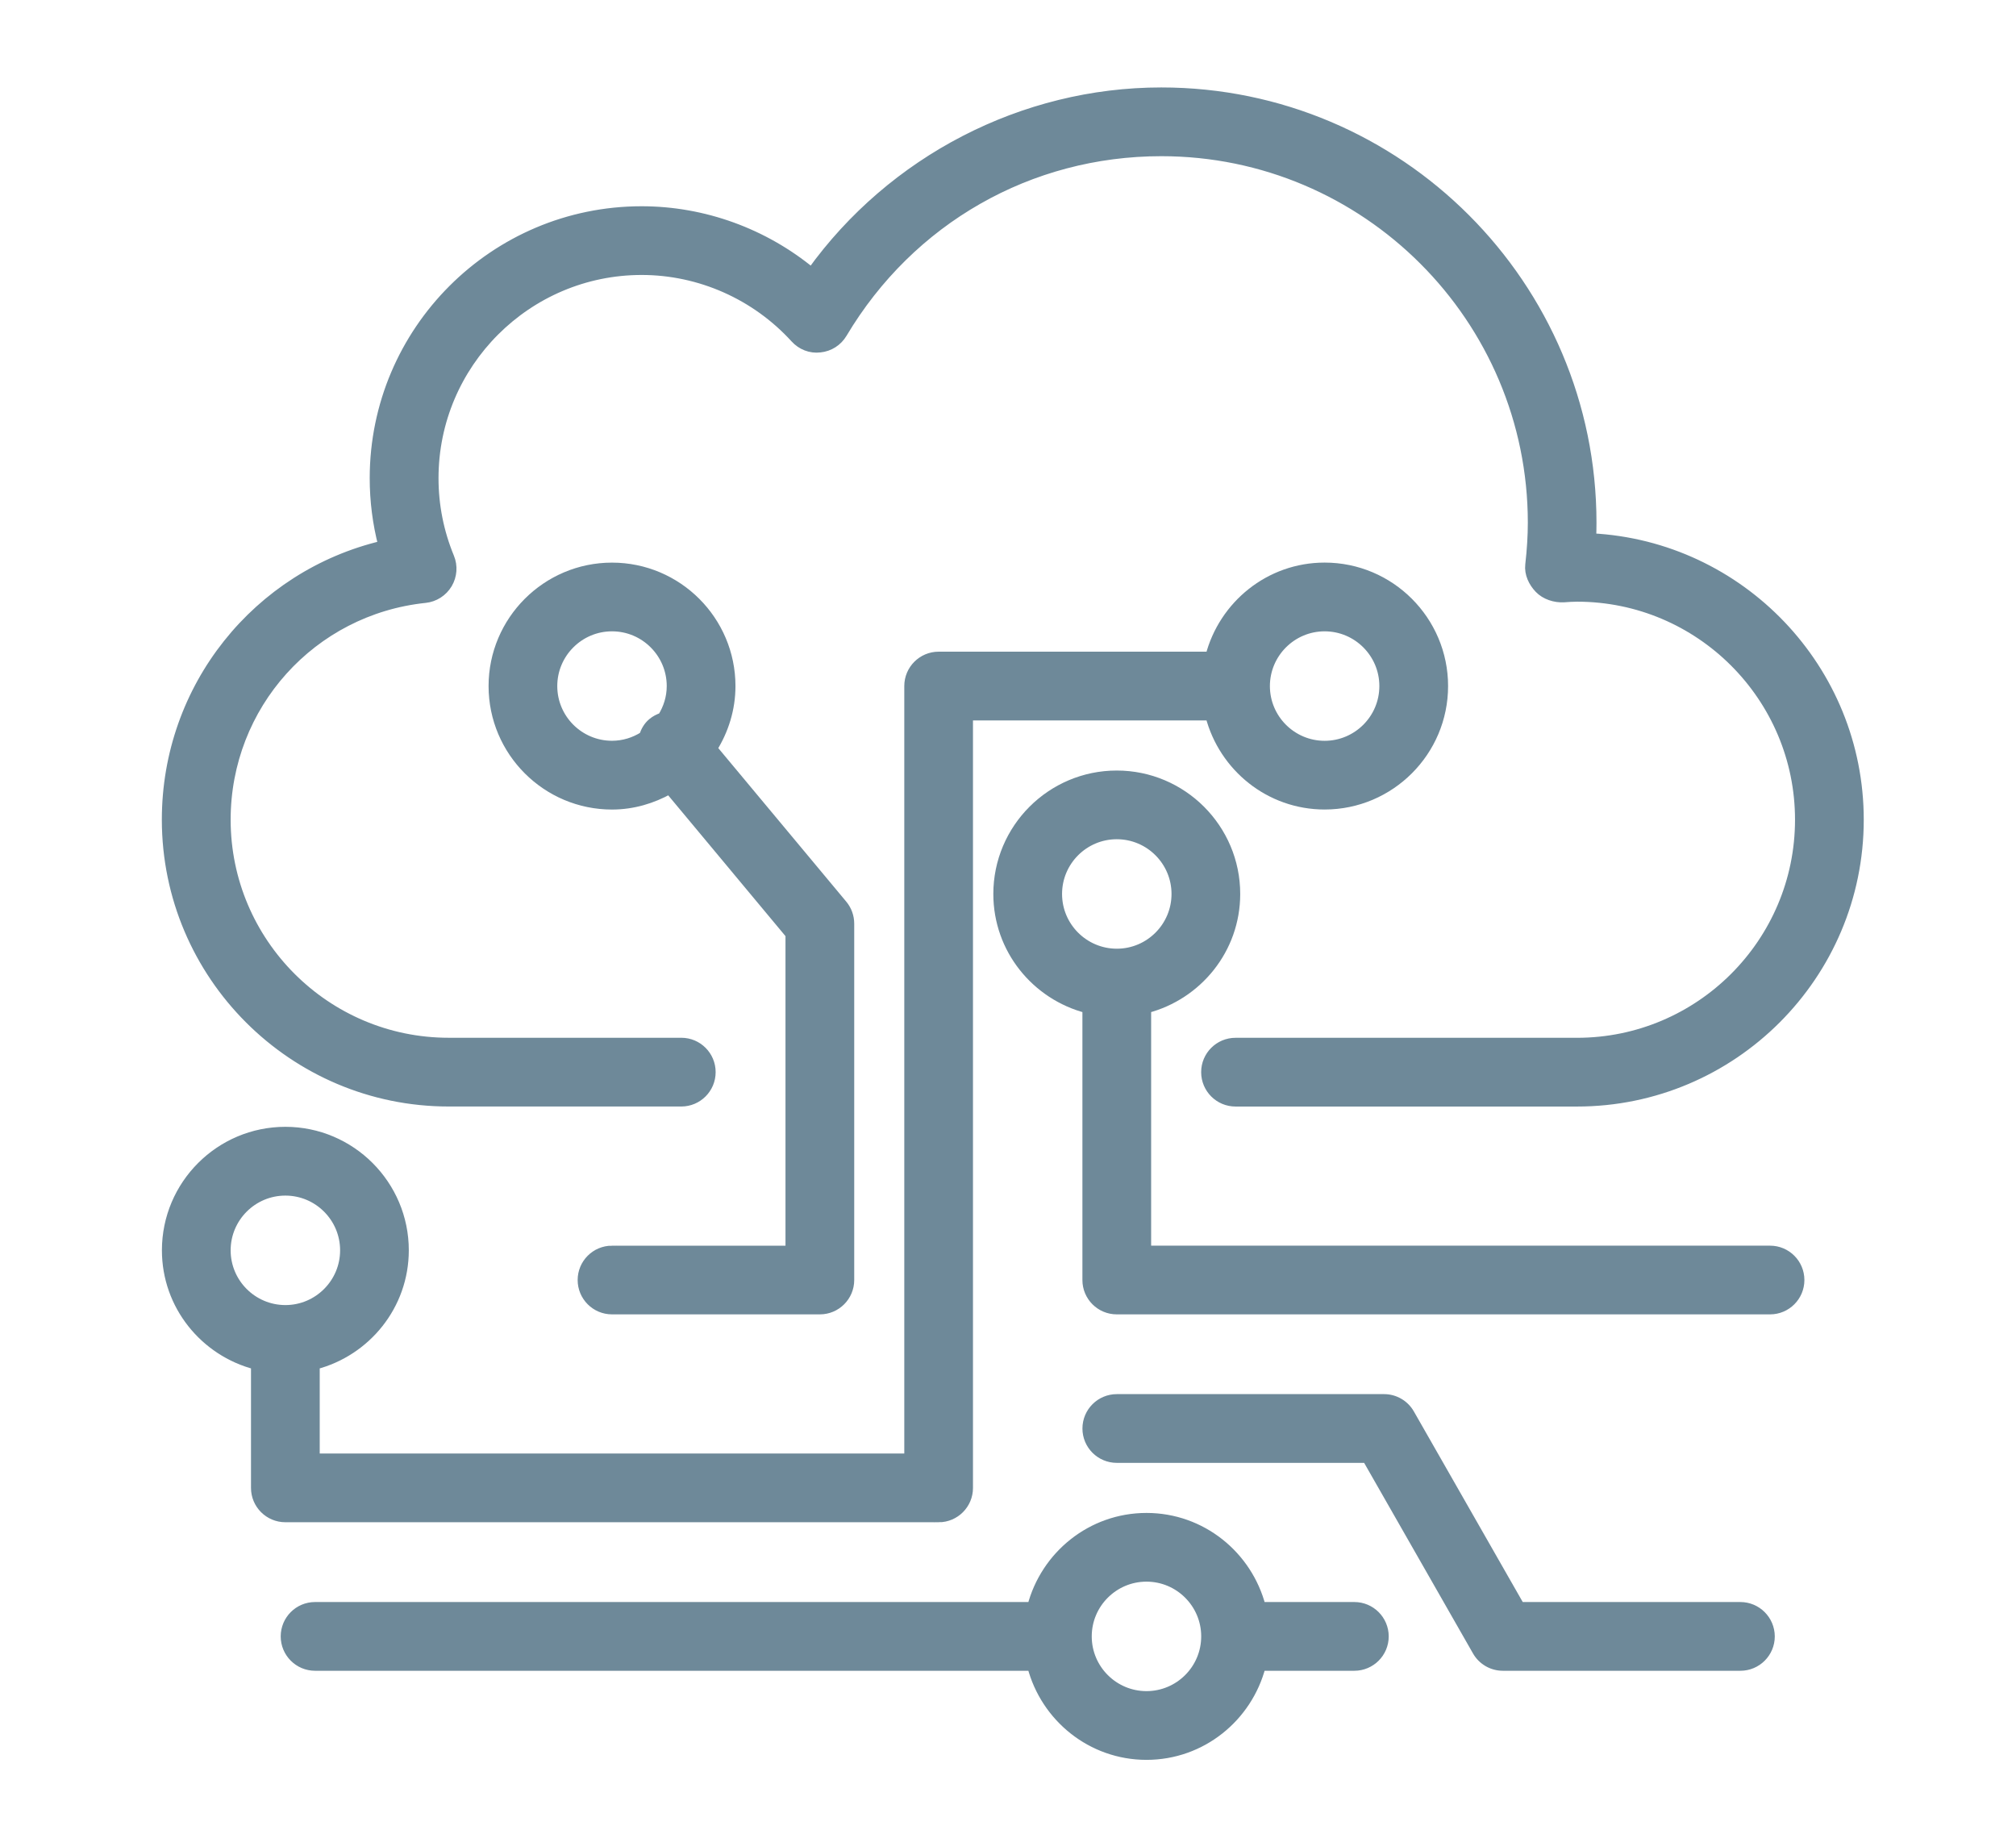 <?xml version="1.0" encoding="utf-8"?>
<!-- Generator: Adobe Illustrator 17.0.0, SVG Export Plug-In . SVG Version: 6.00 Build 0)  -->
<!DOCTYPE svg PUBLIC "-//W3C//DTD SVG 1.1//EN" "http://www.w3.org/Graphics/SVG/1.1/DTD/svg11.dtd">
<svg version="1.1" id="Layer_1" xmlns="http://www.w3.org/2000/svg" xmlns:xlink="http://www.w3.org/1999/xlink" x="0px" y="0px"
	 width="54px" height="49px" viewBox="0 0 54 49" enable-background="new 0 0 54 49" xml:space="preserve">
<g>
	<path fill="#6E8999" stroke="#6E8999" stroke-width="0.25" d="M12.018,29.509h6.231c0.439,0,0.795-0.356,0.795-0.796
		c0-0.439-0.356-0.795-0.795-0.795h-6.231c-3.289,0-5.965-2.675-5.965-5.965c0-3.062,2.294-5.612,5.336-5.931
		c0.25-0.026,0.472-0.169,0.601-0.384c0.128-0.216,0.148-0.479,0.052-0.71c-0.279-0.677-0.421-1.39-0.421-2.121
		c0-3.07,2.498-5.568,5.567-5.568c1.555,0,3.053,0.663,4.108,1.821c0.169,0.186,0.415,0.285,0.668,0.254
		c0.251-0.025,0.474-0.167,0.603-0.384c1.816-3.05,5.008-4.872,8.54-4.872c5.482,0,9.942,4.46,9.942,9.942
		c0,0.352-0.023,0.721-0.069,1.127c-0.027,0.235,0.083,0.467,0.247,0.638c0.164,0.171,0.423,0.254,0.662,0.241
		c0.117-0.008,0.233-0.017,0.352-0.017c3.29,0,5.965,2.675,5.965,5.965c0,3.29-2.675,5.965-5.965,5.965h-9.146
		c-0.44,0-0.796,0.356-0.796,0.795c0,0.439,0.356,0.796,0.796,0.796h9.146c4.167,0,7.556-3.39,7.556-7.556
		c0-4.036-3.181-7.342-7.167-7.546c0.005-0.138,0.008-0.274,0.008-0.408c0-6.358-5.173-11.533-11.533-11.533
		c-3.708,0-7.213,1.827-9.367,4.825c-1.276-1.053-2.888-1.643-4.552-1.643c-3.947,0-7.158,3.211-7.158,7.158
		c0,0.61,0.077,1.212,0.229,1.797c-3.365,0.795-5.797,3.8-5.797,7.349C4.462,26.119,7.852,29.509,12.018,29.509L12.018,29.509z
		 M12.018,29.509"/>
	<path fill="#6E8999" stroke="#6E8999" stroke-width="0.25" d="M25.142,40.644c0.439,0,0.795-0.356,0.795-0.795V19.17h6.476
		c0.356,1.368,1.591,2.385,3.068,2.385c1.755,0,3.182-1.427,3.182-3.181c0-1.754-1.427-3.182-3.182-3.182
		c-1.478,0-2.712,1.018-3.068,2.386h-7.271c-0.439,0-0.795,0.357-0.795,0.795v20.679H8.439v-2.499
		c1.368-0.355,2.386-1.591,2.386-3.068c0-1.754-1.427-3.182-3.181-3.182c-1.755,0-3.182,1.427-3.182,3.182
		c0,1.478,1.018,2.713,2.386,3.068v3.295c0,0.439,0.356,0.795,0.796,0.795H25.142z M35.481,16.783c0.877,0,1.591,0.713,1.591,1.591
		c0,0.878-0.714,1.591-1.591,1.591c-0.877,0-1.591-0.713-1.591-1.591C33.891,17.497,34.604,16.783,35.481,16.783L35.481,16.783z
		 M6.053,33.486c0-0.877,0.713-1.591,1.591-1.591c0.877,0,1.591,0.713,1.591,1.591c0,0.877-0.714,1.591-1.591,1.591
		C6.766,35.076,6.053,34.363,6.053,33.486L6.053,33.486z M6.053,33.486"/>
	<path fill="#6E8999" stroke="#6E8999" stroke-width="0.25" d="M16.393,33.486c-0.439,0-0.795,0.356-0.795,0.795
		c0,0.439,0.356,0.795,0.795,0.795h5.568c0.439,0,0.795-0.356,0.795-0.795v-9.544c0-0.186-0.065-0.367-0.184-0.509l-3.485-4.181
		c0.304-0.487,0.488-1.057,0.488-1.673c0-1.754-1.427-3.181-3.182-3.181c-1.754,0-3.181,1.428-3.181,3.181
		c0,1.755,1.427,3.182,3.181,3.182c0.56,0,1.079-0.158,1.537-0.413l3.235,3.883v8.461H16.393z M14.802,18.374
		c0-0.877,0.714-1.591,1.591-1.591c0.877,0,1.591,0.713,1.591,1.591c0,0.308-0.092,0.592-0.244,0.836
		c-0.094,0.031-0.185,0.076-0.266,0.144c-0.117,0.097-0.186,0.225-0.231,0.359c-0.246,0.157-0.537,0.251-0.85,0.251
		C15.516,19.964,14.802,19.252,14.802,18.374L14.802,18.374z M14.802,18.374"/>
	<path fill="#6E8999" stroke="#6E8999" stroke-width="0.25" d="M47.412,33.486H30.709V27.01c1.368-0.356,2.386-1.59,2.386-3.068
		c0-1.754-1.428-3.181-3.182-3.181s-3.181,1.427-3.181,3.181c0,1.478,1.017,2.713,2.386,3.068v7.271
		c0,0.439,0.356,0.795,0.796,0.795h17.498c0.439,0,0.795-0.356,0.795-0.795C48.207,33.842,47.851,33.486,47.412,33.486
		L47.412,33.486z M28.323,23.942c0-0.877,0.713-1.591,1.591-1.591c0.877,0,1.591,0.713,1.591,1.591c0,0.877-0.713,1.591-1.591,1.591
		C29.036,25.532,28.323,24.819,28.323,23.942L28.323,23.942z M28.323,23.942"/>
	<path fill="#6E8999" stroke="#6E8999" stroke-width="0.25" d="M46.616,43.03h-5.901l-2.952-5.167
		c-0.141-0.248-0.405-0.401-0.69-0.401h-7.158c-0.439,0-0.796,0.356-0.796,0.796c0,0.439,0.356,0.795,0.796,0.795h6.697l2.952,5.167
		c0.141,0.248,0.405,0.401,0.691,0.401h6.363c0.439,0,0.796-0.356,0.796-0.796C47.412,43.386,47.056,43.03,46.616,43.03
		L46.616,43.03z M46.616,43.03"/>
	<path fill="#6E8999" stroke="#6E8999" stroke-width="0.25" d="M36.277,43.03h-2.499c-0.356-1.368-1.591-2.386-3.068-2.386
		c-1.478,0-2.713,1.018-3.069,2.386H8.439c-0.439,0-0.795,0.356-0.795,0.795c0,0.439,0.356,0.796,0.795,0.796h19.202
		c0.356,1.368,1.591,2.386,3.069,2.386c1.478,0,2.712-1.018,3.068-2.386h2.499c0.439,0,0.796-0.356,0.796-0.796
		C37.072,43.386,36.716,43.03,36.277,43.03L36.277,43.03z M30.709,45.416c-0.877,0-1.591-0.713-1.591-1.591
		c0-0.877,0.714-1.591,1.591-1.591c0.877,0,1.591,0.713,1.591,1.591C32.3,44.703,31.587,45.416,30.709,45.416L30.709,45.416z
		 M30.709,45.416"/>
</g>
</svg>
